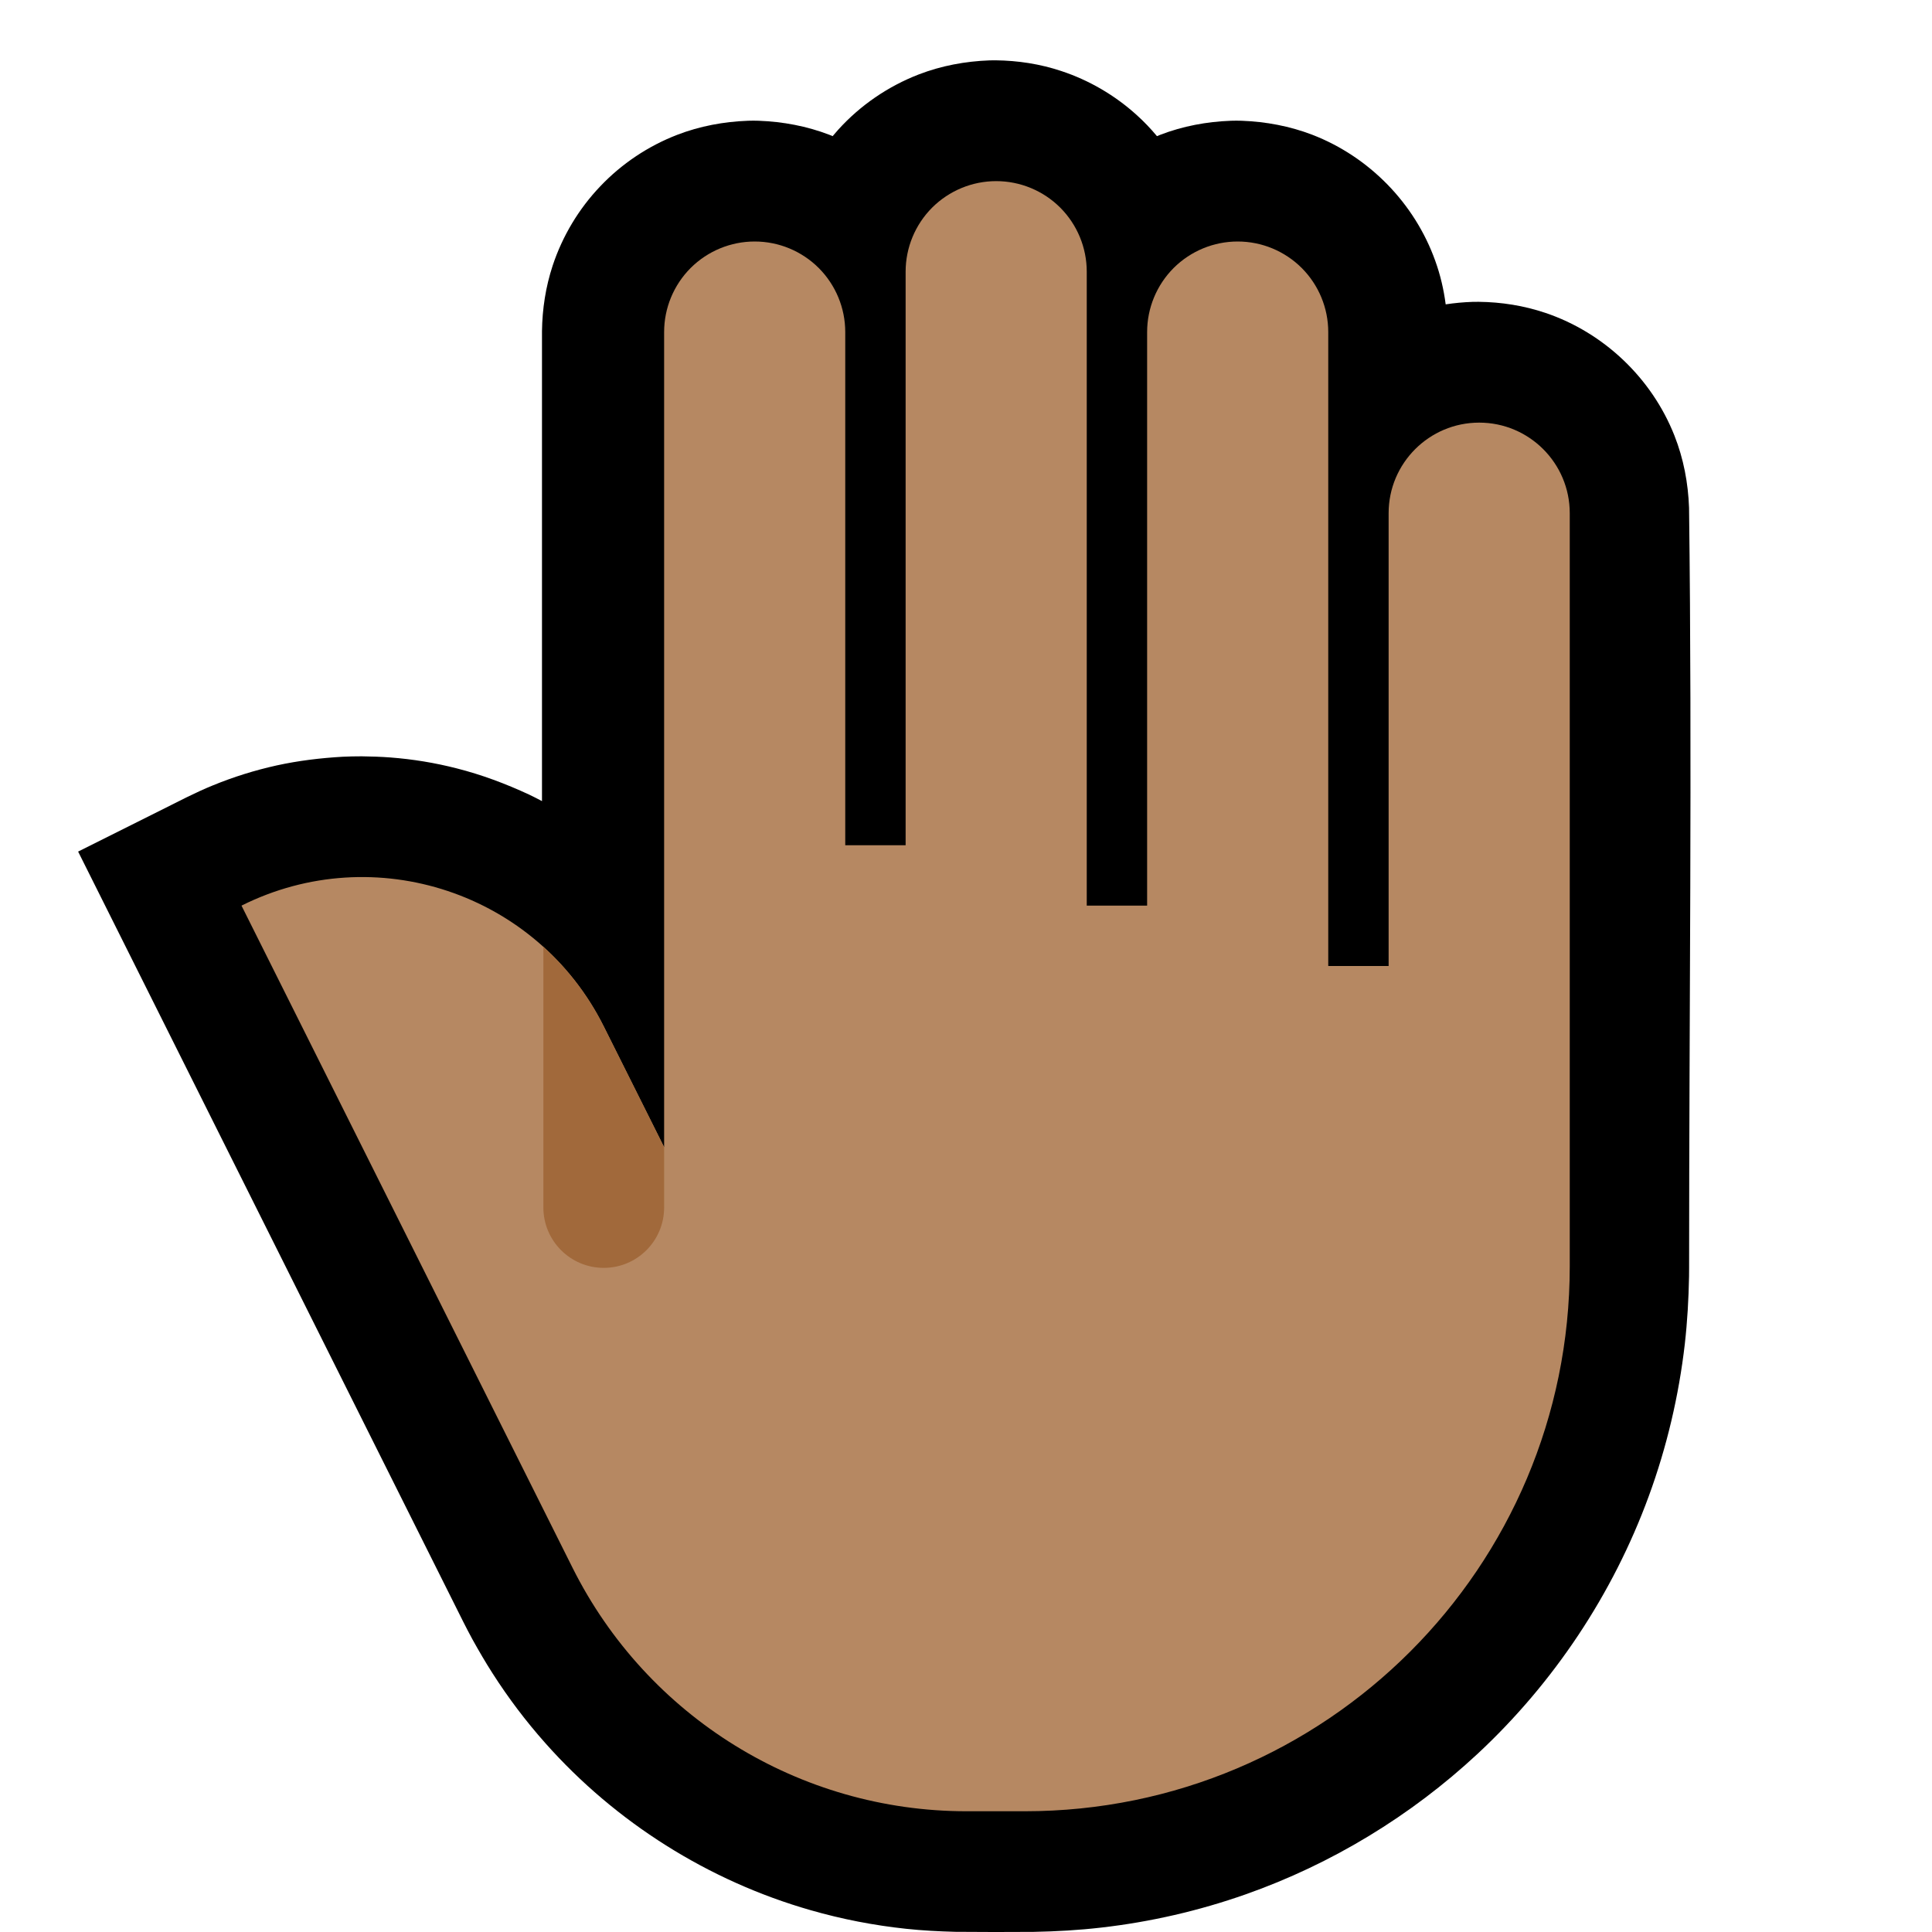 <?xml version="1.0" encoding="UTF-8" standalone="no"?>
<!DOCTYPE svg PUBLIC "-//W3C//DTD SVG 1.1//EN" "http://www.w3.org/Graphics/SVG/1.1/DTD/svg11.dtd">
<svg width="100%" height="100%" viewBox="0 0 32 32" version="1.1" xmlns="http://www.w3.org/2000/svg" xmlns:xlink="http://www.w3.org/1999/xlink" xml:space="preserve" xmlns:serif="http://www.serif.com/" style="fill-rule:evenodd;clip-rule:evenodd;stroke-linejoin:round;stroke-miterlimit:2;">

    <rect id="back_of_hand--hmn-" serif:id="back_of_hand [hmn]" x="0" y="0" width="32" height="32" style="fill:none;"/>
    <g id="outline">
        <path d="M19.163,2.255c-0.104,-0.125 -0.216,-0.242 -0.337,-0.351c-0.36,-0.326 -0.788,-0.576 -1.249,-0.728c-0.352,-0.117 -0.718,-0.173 -1.087,-0.177c-0.034,0 -0.067,0 -0.1,0.001c-0.402,0.015 -0.797,0.088 -1.173,0.233c-0.509,0.197 -0.969,0.512 -1.334,0.916c-0.032,0.035 -0.062,0.07 -0.092,0.106c-0.018,-0.008 -0.036,-0.015 -0.053,-0.022c-0.377,-0.145 -0.772,-0.218 -1.174,-0.233c-0.087,-0.002 -0.087,-0.002 -0.174,0c-0.402,0.015 -0.797,0.088 -1.173,0.233c-0.482,0.186 -0.92,0.479 -1.275,0.853c-0.356,0.373 -0.626,0.824 -0.788,1.313c-0.116,0.352 -0.172,0.717 -0.177,1.087l0,7.783c-0.106,-0.056 -0.106,-0.055 -0.213,-0.108c-0.388,-0.18 -0.787,-0.33 -1.202,-0.435c-0.359,-0.092 -0.727,-0.152 -1.096,-0.18c-0.158,-0.012 -0.316,-0.017 -0.474,-0.019c-0.158,0.001 -0.158,0.001 -0.315,0.007c-0.369,0.021 -0.734,0.065 -1.095,0.144c-0.362,0.08 -0.717,0.191 -1.06,0.332c-0.145,0.059 -0.286,0.125 -0.427,0.194l-1.801,0.901c2.127,4.254 4.254,8.507 6.381,12.761c0.073,0.142 0.072,0.142 0.148,0.283c0.106,0.191 0.215,0.379 0.333,0.563c0.261,0.409 0.554,0.797 0.876,1.159c1.166,1.315 2.703,2.283 4.392,2.767c0.518,0.149 1.048,0.252 1.584,0.309c0.271,0.029 0.543,0.043 0.816,0.05c0.432,0.004 0.863,0.004 1.295,0.001c0.374,-0.007 0.747,-0.028 1.119,-0.071c0.815,-0.093 1.62,-0.278 2.395,-0.551c1.421,-0.501 2.734,-1.298 3.838,-2.325c1.264,-1.176 2.244,-2.648 2.838,-4.27c0.298,-0.813 0.498,-1.662 0.597,-2.522c0.042,-0.372 0.063,-0.745 0.07,-1.119l0.001,-0.135l0,-0.007c0,-4.196 0.052,-8.393 -0.001,-12.589c-0.015,-0.41 -0.091,-0.812 -0.242,-1.194c-0.375,-0.95 -1.167,-1.705 -2.135,-2.032c-0.358,-0.121 -0.732,-0.18 -1.109,-0.184c-0.034,0 -0.068,0 -0.102,0.001c-0.149,0.005 -0.297,0.019 -0.443,0.041c-0.032,-0.246 -0.088,-0.487 -0.173,-0.722c-0.34,-0.951 -1.093,-1.722 -2.034,-2.086c-0.377,-0.145 -0.772,-0.218 -1.174,-0.233c-0.087,-0.002 -0.087,-0.002 -0.174,0c-0.402,0.015 -0.797,0.088 -1.173,0.233c-0.018,0.007 -0.036,0.014 -0.054,0.022Z"/>
    </g>
    <g id="emoji">
        <path d="M15,14l0,-9.5c0,-0.398 0.158,-0.779 0.439,-1.061c0.282,-0.281 0.663,-0.439 1.061,-0.439c0.398,0 0.779,0.158 1.061,0.439c0.281,0.282 0.439,0.663 0.439,1.061l0,10.5l1,0l0,-9.5c0,-0.398 0.158,-0.779 0.439,-1.061c0.282,-0.281 0.663,-0.439 1.061,-0.439c0.398,0 0.779,0.158 1.061,0.439c0.281,0.282 0.439,0.663 0.439,1.061l0,10.5l1,0l0,-7.5c0,-0.828 0.672,-1.5 1.5,-1.5c0.828,0 1.5,0.672 1.5,1.5l0,12.475c0,4.984 -4.041,9.025 -9.025,9.025c-0.329,0 -0.652,0 -0.968,0c-2.762,0 -5.287,-1.561 -6.523,-4.031c-2.221,-4.443 -5.484,-10.969 -5.484,-10.969c0,0 0,0 0,0c2.209,-1.105 4.895,-0.209 6,2c0.551,1.101 1,2 1,2l0,-13.5c0,-0.398 0.158,-0.779 0.439,-1.061c0.282,-0.281 0.663,-0.439 1.061,-0.439c0.398,0 0.779,0.158 1.061,0.439c0.281,0.282 0.439,0.663 0.439,1.061l0,8.5l1,0Z" style="fill:#B68862;"/>
        <clipPath id="_clip1">
            <path d="M15,14l0,-9.5c0,-0.398 0.158,-0.779 0.439,-1.061c0.282,-0.281 0.663,-0.439 1.061,-0.439c0.398,0 0.779,0.158 1.061,0.439c0.281,0.282 0.439,0.663 0.439,1.061l0,10.5l1,0l0,-9.5c0,-0.398 0.158,-0.779 0.439,-1.061c0.282,-0.281 0.663,-0.439 1.061,-0.439c0.398,0 0.779,0.158 1.061,0.439c0.281,0.282 0.439,0.663 0.439,1.061l0,10.5l1,0l0,-7.5c0,-0.828 0.672,-1.5 1.5,-1.5c0.828,0 1.5,0.672 1.5,1.5l0,12.475c0,4.984 -4.041,9.025 -9.025,9.025c-0.329,0 -0.652,0 -0.968,0c-2.762,0 -5.287,-1.561 -6.523,-4.031c-2.221,-4.443 -5.484,-10.969 -5.484,-10.969c0,0 0,0 0,0c2.209,-1.105 4.895,-0.209 6,2c0.551,1.101 1,2 1,2l0,-13.5c0,-0.398 0.158,-0.779 0.439,-1.061c0.282,-0.281 0.663,-0.439 1.061,-0.439c0.398,0 0.779,0.158 1.061,0.439c0.281,0.282 0.439,0.663 0.439,1.061l0,8.5l1,0Z"/>
        </clipPath>
        <g clip-path="url(#_clip1)">
            <path d="M11,14c0,-0.552 -0.448,-1 -1,-1c-0.552,0 -1,0.448 -1,1c0,1.537 0,4.463 0,6c0,0.552 0.448,1 1,1c0.552,0 1,-0.448 1,-1c0,-1.537 0,-4.463 0,-6Z" style="fill:#A1693B;"/>
        </g>
    </g>
</svg>
